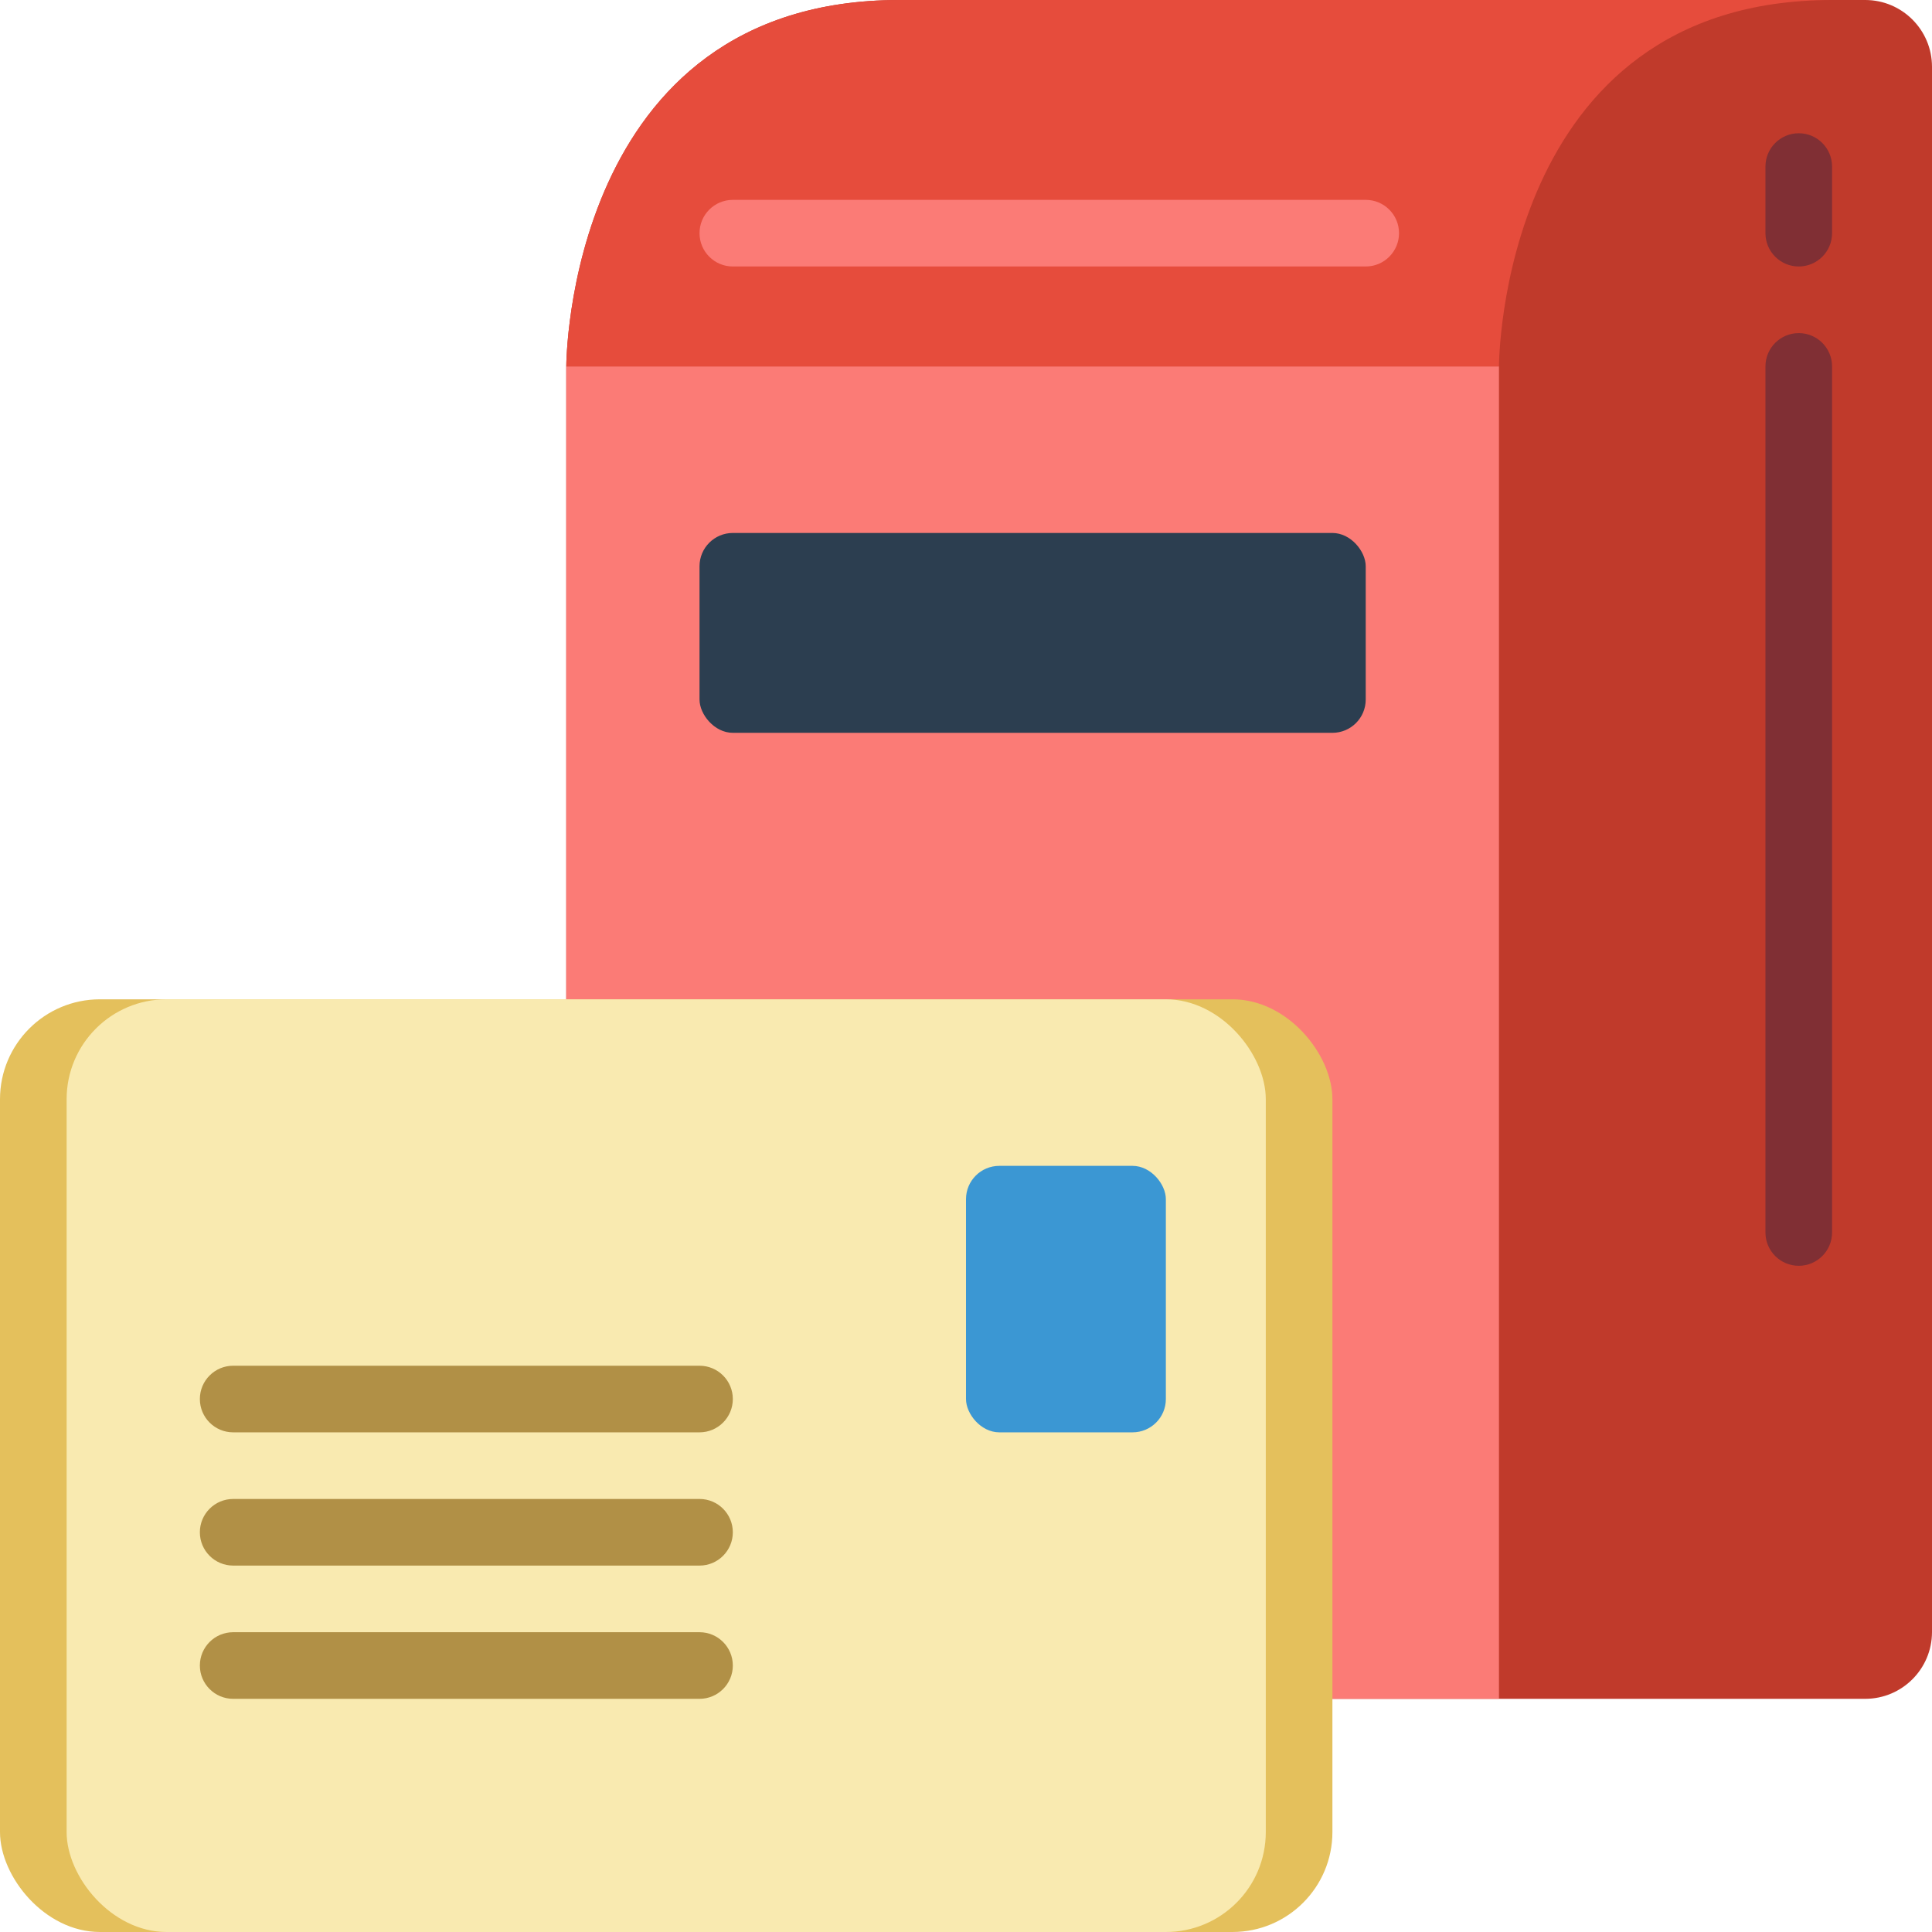 <svg height="512" viewBox="0 0 58 58" width="512" xmlns="http://www.w3.org/2000/svg"><g id="021---Mailbox" fill="none"><path id="Shape" d="m56 0h-29c-10 0-10 11-10 11v19l23 21h16c1.103-.003 1.997-.897 2-2v-47c-.003-1.103-.897-1.997-2-2z" fill="#c03a2b"/><path id="Shape" d="m45 11v40h-5l-23-21v-19z" fill="#fb7b76"/><path id="Shape" d="m55 0c-10 0-10 11-10 11h-28s0-11 10-11z" fill="#e64c3c"/><path id="Shape" d="m41 8h-19c-.552 0-1-.448-1-1s.448-1 1-1h19c.552 0 1 .448 1 1s-.448 1-1 1z" fill="#fb7b76"/><rect id="Rectangle-path" fill="#e4c05c" height="28" rx="3" width="40" y="30"/><rect id="Rectangle-path" fill="#f9eab0" height="28" rx="3" width="36" x="2" y="30"/><rect id="Rectangle-path" fill="#3b97d3" height="8" rx="1" width="6" x="29" y="35"/><g fill="#b19046"><path id="Shape" d="m21 43h-14c-.552 0-1-.448-1-1s.448-1 1-1h14c.552 0 1 .448 1 1s-.448 1-1 1z"/><path id="Shape" d="m21 47h-14c-.552 0-1-.448-1-1s.448-1 1-1h14c.552 0 1 .448 1 1s-.448 1-1 1z"/><path id="Shape" d="m21 51h-14c-.552 0-1-.448-1-1s.448-1 1-1h14c.552 0 1 .448 1 1s-.448 1-1 1z"/></g><rect id="Rectangle-path" fill="#2c3e50" height="6" rx="1" width="20" x="21" y="16"/><path id="Shape" d="m54 8c-.552 0-1-.448-1-1v-2c0-.552.448-1 1-1s1 .448 1 1v2c0 .552-.448 1-1 1z" fill="#802f34"/><path id="Shape" d="m54 38c-.552 0-1-.448-1-1v-26c0-.552.448-1 1-1s1 .448 1 1v26c0 .552-.448 1-1 1z" fill="#802f34"/></g></svg>